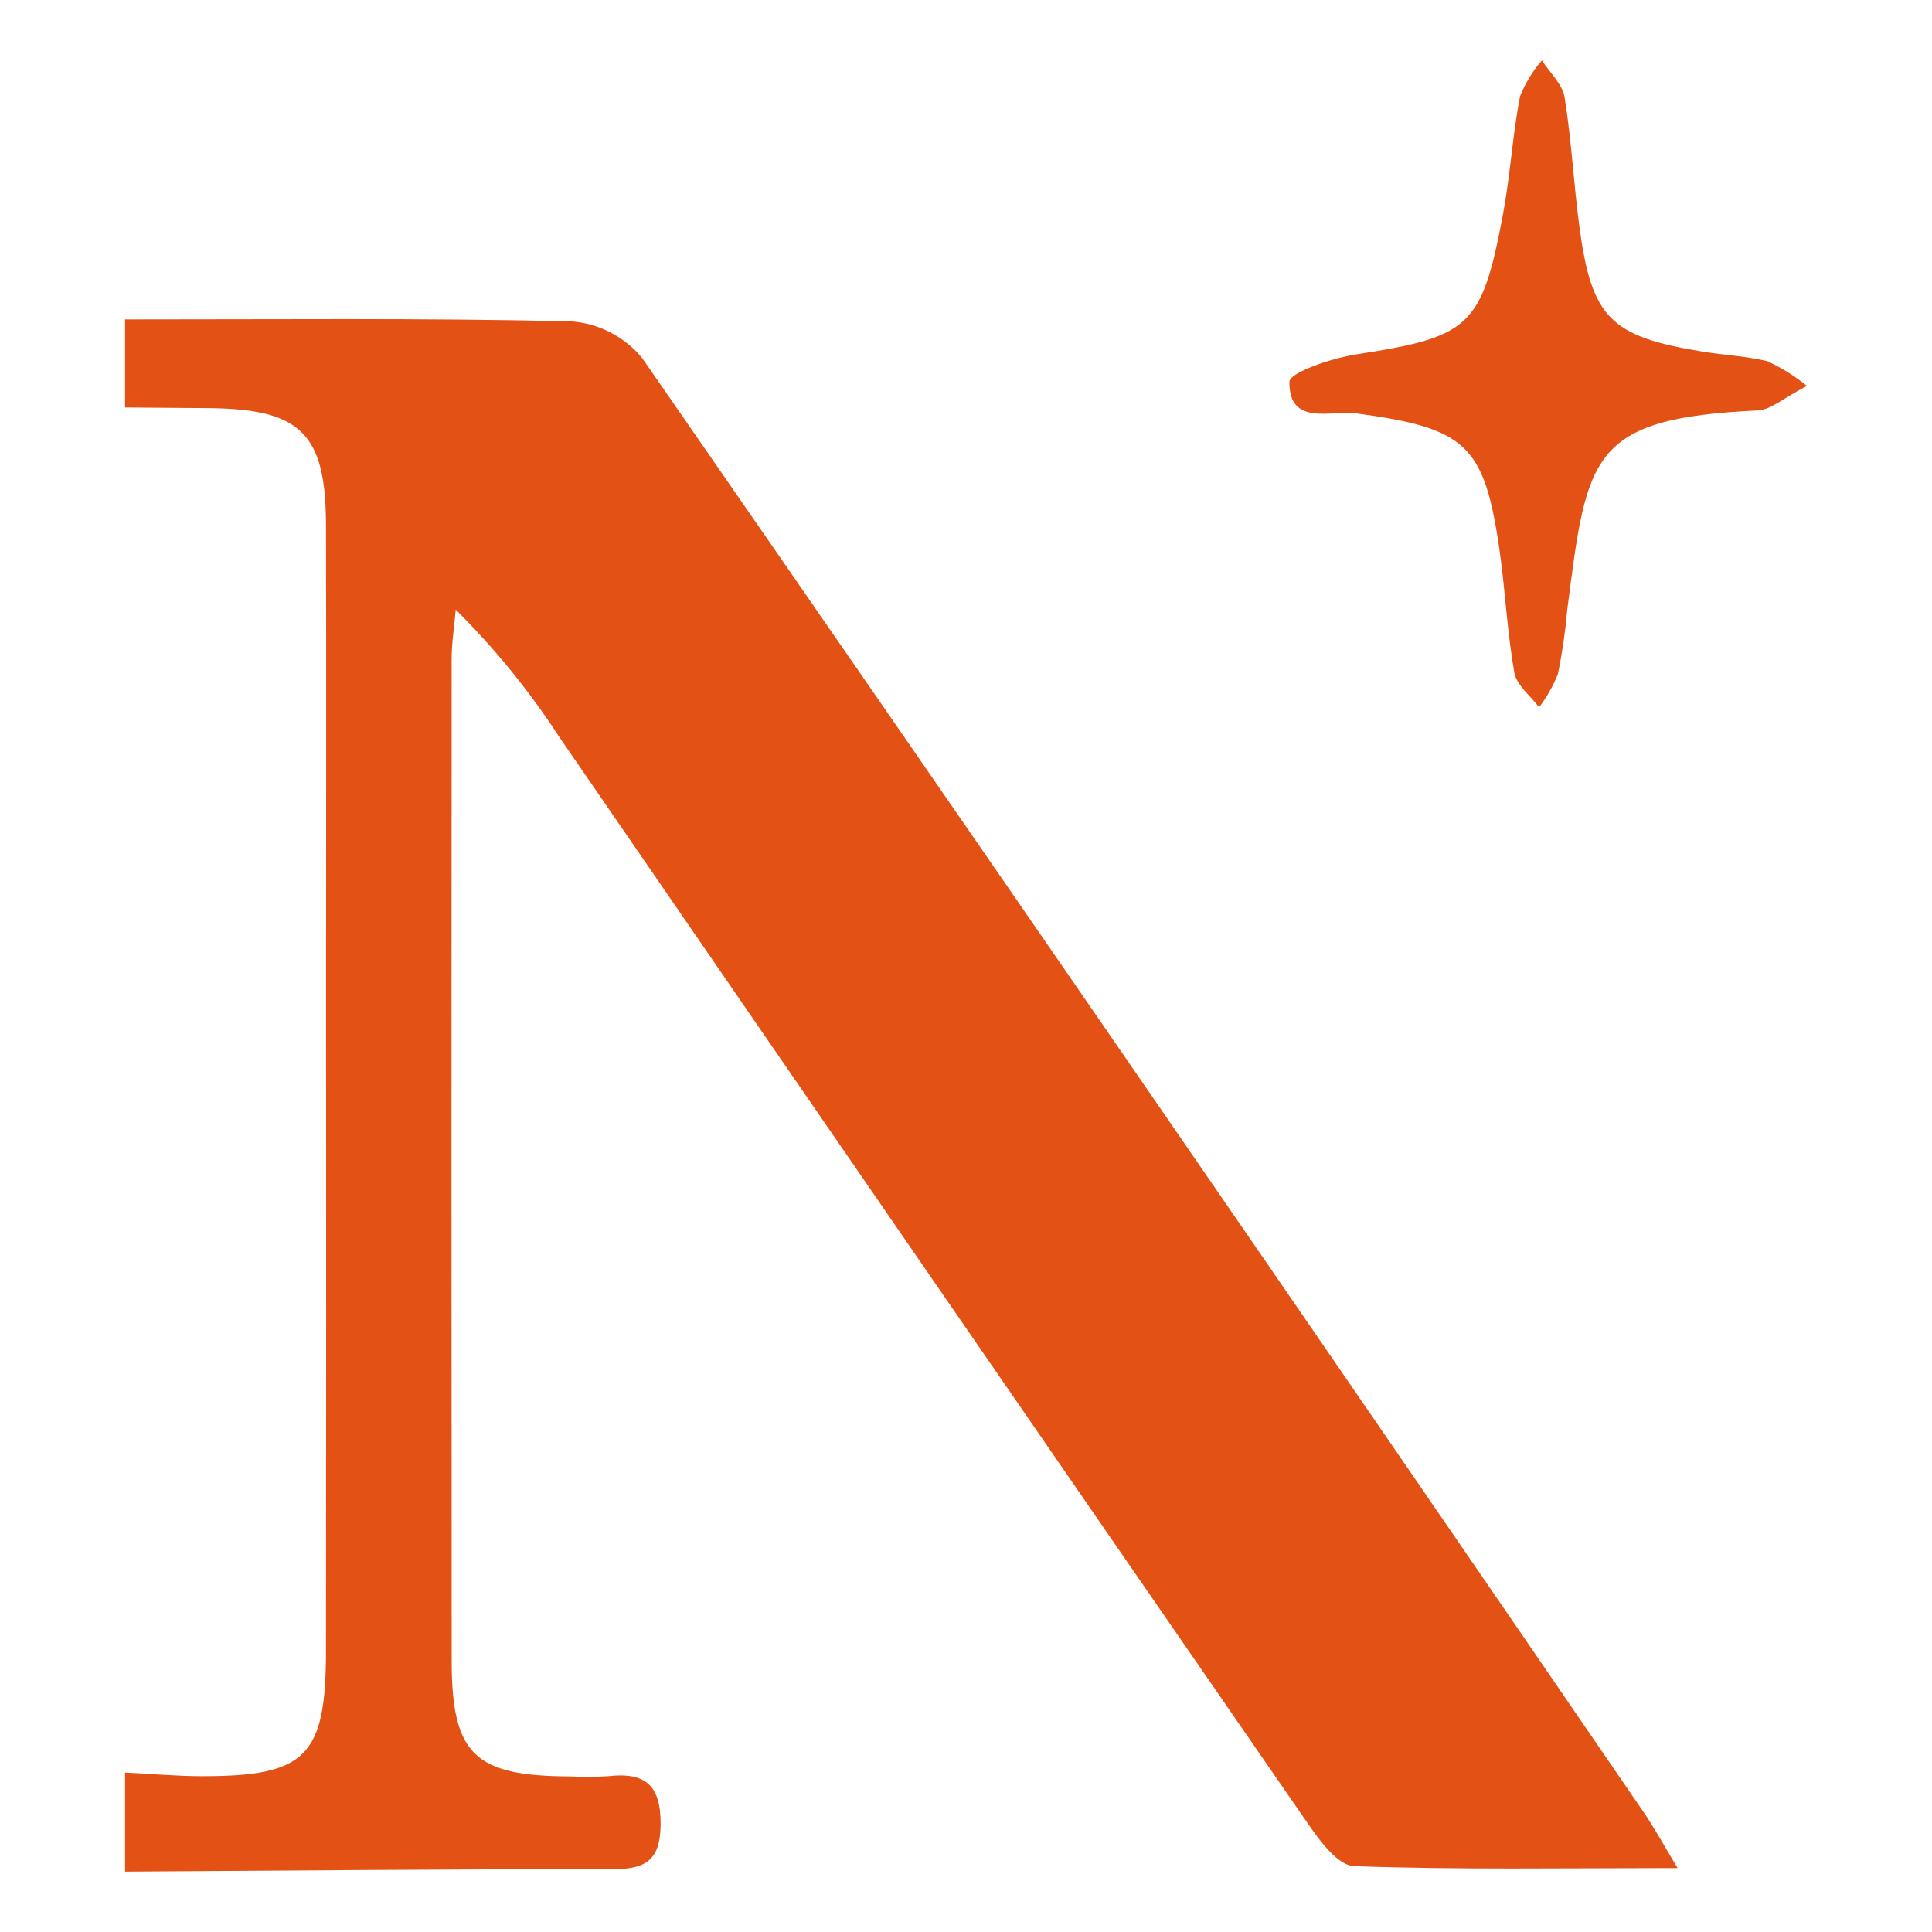 <svg width="48" height="48" viewBox="0 0 48 48" fill="none" xmlns="http://www.w3.org/2000/svg">
<path d="M3.107 7.936C6.801 7.938 10.496 7.898 14.188 7.984C14.529 8.009 14.862 8.102 15.166 8.26C15.471 8.417 15.74 8.635 15.958 8.901C24.285 20.923 32.58 32.967 40.843 45.034C41.096 45.402 41.308 45.797 41.68 46.412C38.863 46.412 36.248 46.457 33.639 46.364C33.245 46.35 32.797 45.745 32.505 45.323C26.291 36.326 20.088 27.322 13.895 18.31C13.152 17.167 12.29 16.107 11.323 15.147C11.288 15.559 11.221 15.972 11.221 16.384C11.216 24.677 11.216 32.971 11.222 41.264C11.225 43.592 11.789 44.127 14.155 44.134C14.474 44.151 14.794 44.149 15.112 44.129C16.035 44.024 16.424 44.355 16.413 45.342C16.402 46.304 15.957 46.444 15.14 46.442C11.129 46.435 7.118 46.476 3.107 46.5V44.039C3.741 44.07 4.375 44.128 5.009 44.129C7.607 44.133 8.097 43.64 8.099 41.014C8.104 35.509 8.105 30.004 8.101 24.5C8.101 20.678 8.109 16.857 8.099 13.035C8.093 10.758 7.468 10.156 5.156 10.14L3.107 10.124V7.936Z" fill="#E35115"/>
<path d="M44.893 9.588C44.306 9.891 43.997 10.181 43.675 10.197C39.49 10.394 39.43 11.322 38.938 15.147C38.891 15.684 38.814 16.217 38.706 16.745C38.589 17.041 38.431 17.319 38.238 17.571C38.025 17.287 37.679 17.025 37.624 16.713C37.444 15.698 37.398 14.661 37.251 13.639C36.876 11.037 36.407 10.637 33.7 10.271C33.073 10.187 32.027 10.6 32.035 9.49C32.037 9.251 33.091 8.898 33.693 8.805C36.511 8.371 36.815 8.13 37.34 5.329C37.522 4.358 37.577 3.364 37.764 2.395C37.893 2.068 38.077 1.766 38.308 1.5C38.504 1.805 38.819 2.091 38.872 2.418C39.044 3.48 39.096 4.561 39.239 5.629C39.543 7.897 40.008 8.361 42.282 8.733C42.822 8.822 43.375 8.847 43.905 8.972C44.259 9.135 44.591 9.342 44.893 9.588Z" fill="#E35115"/>
</svg>
